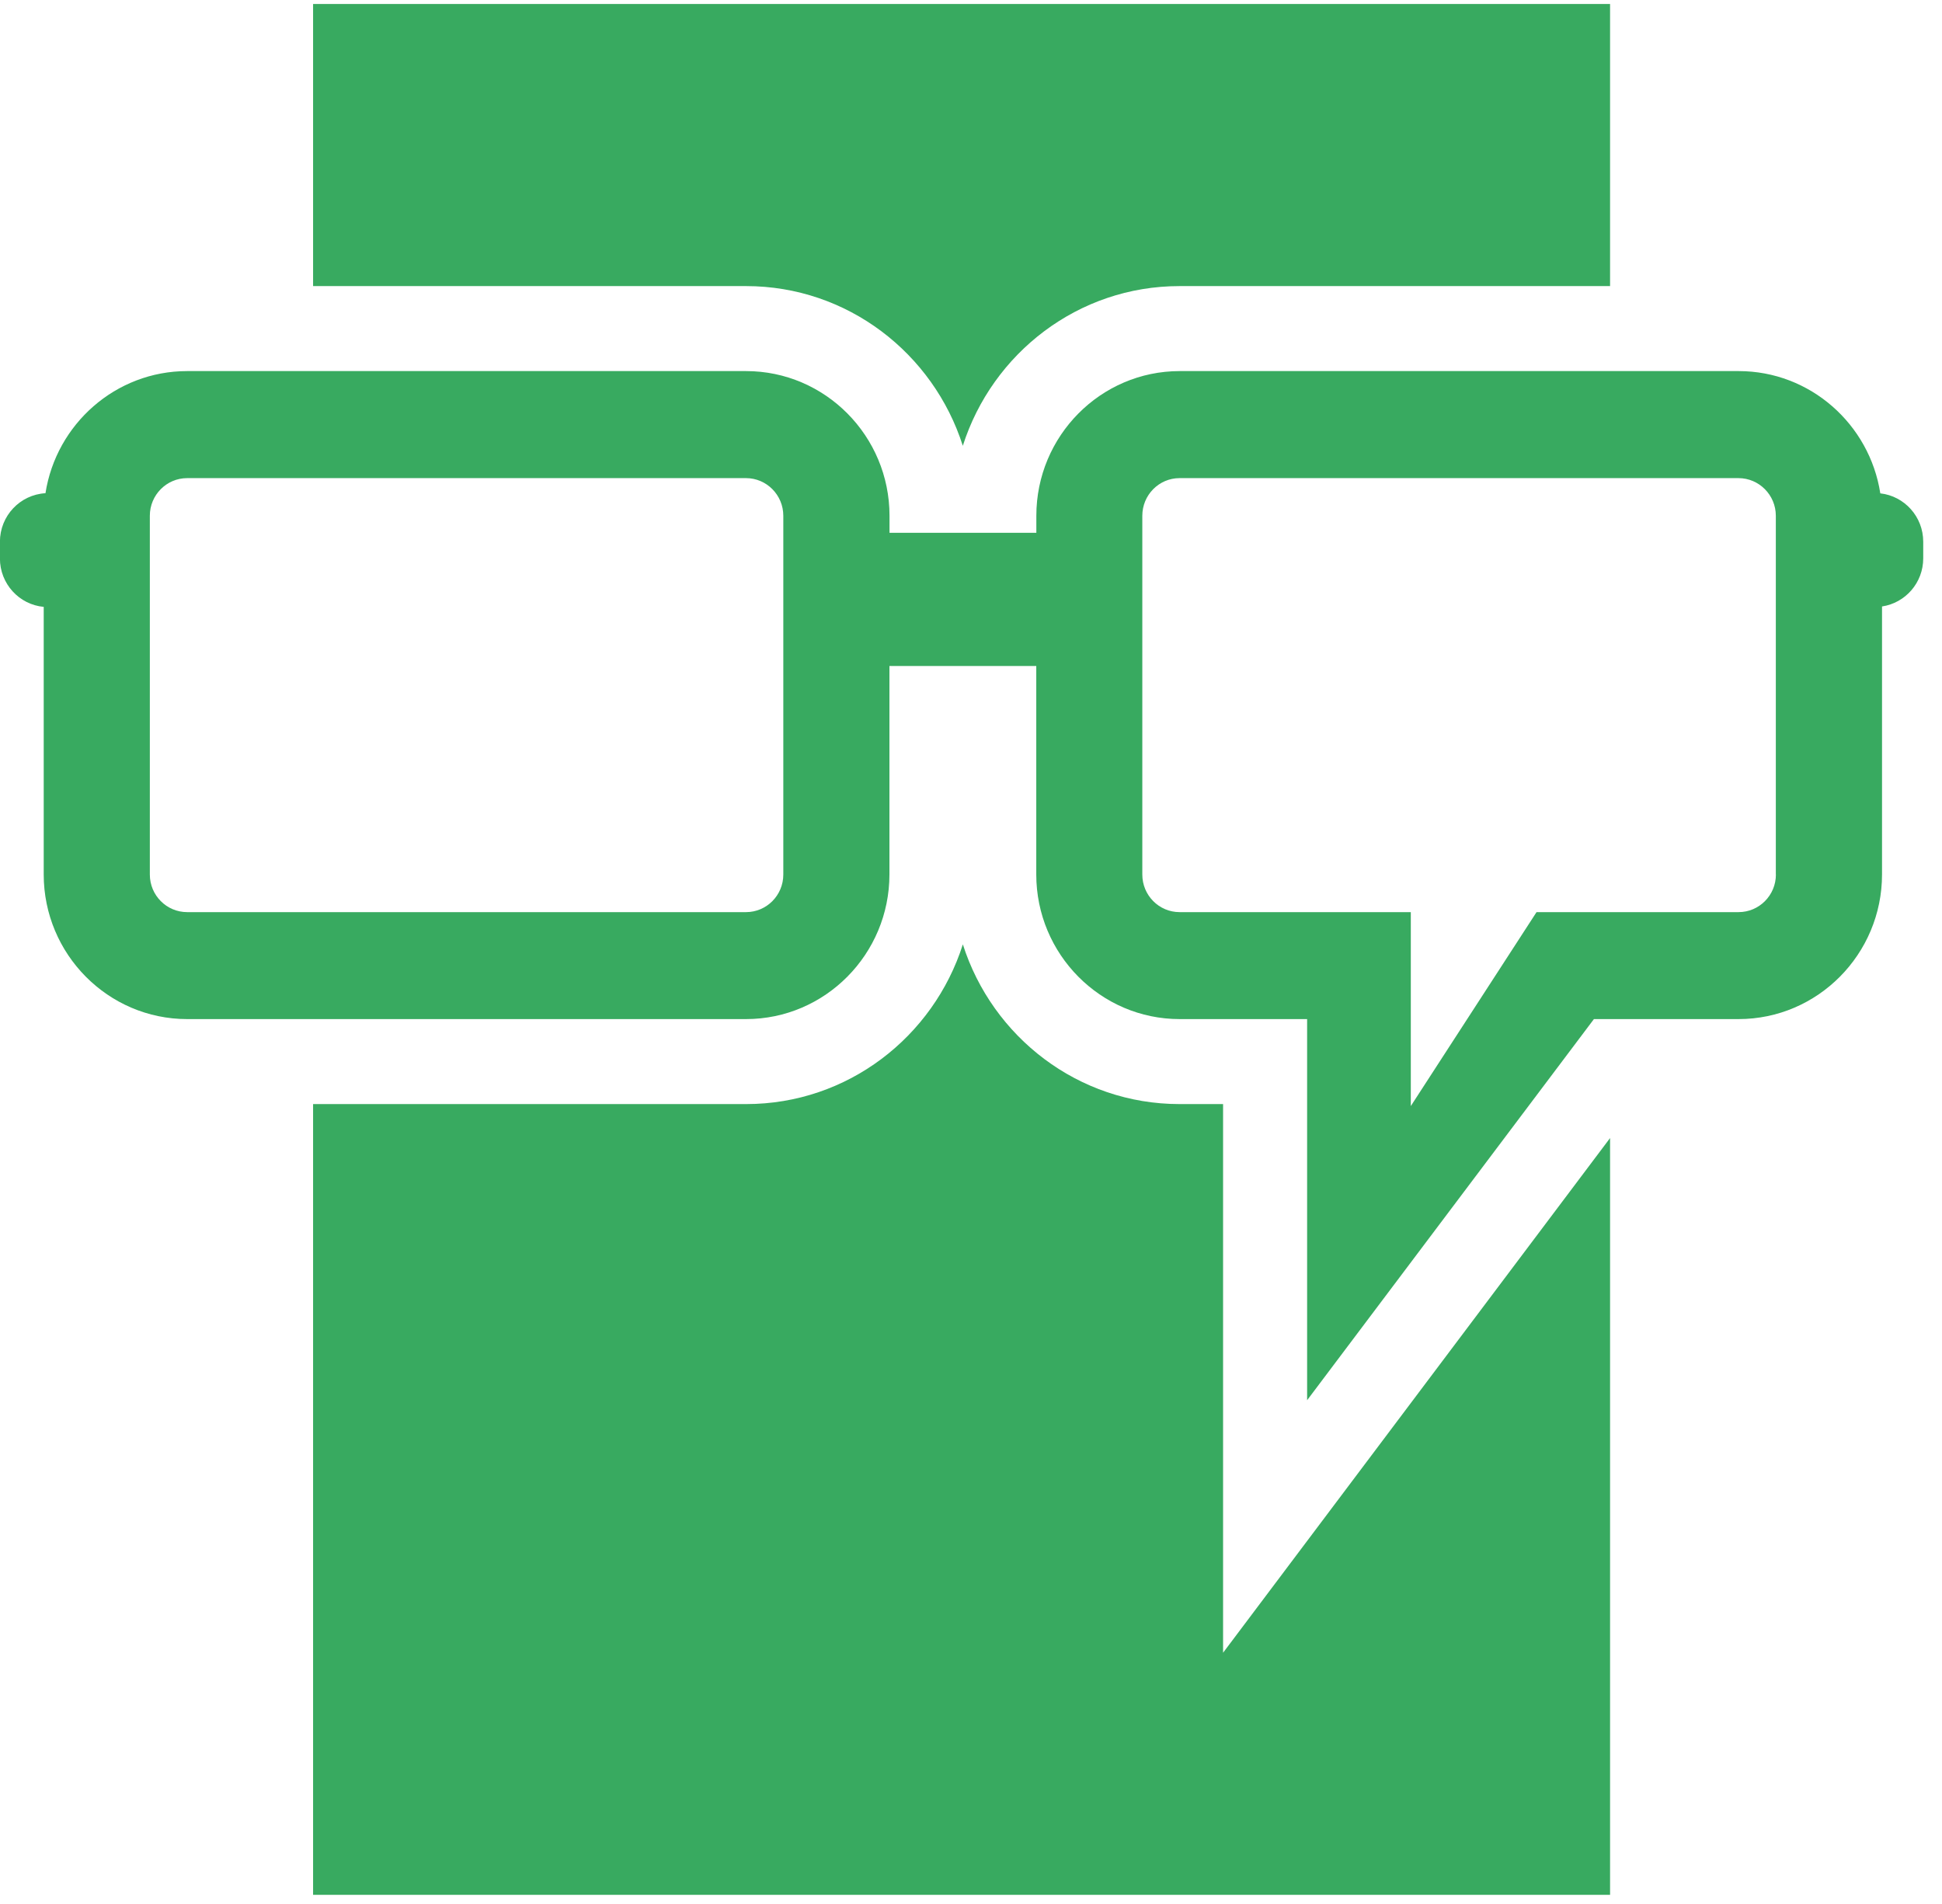 <svg width="51" height="50" viewBox="0 0 51 50" fill="none" xmlns="http://www.w3.org/2000/svg">
<path d="M42.283 0.105V7.513H30.976C28.314 7.513 26.059 9.276 25.285 11.707C24.51 9.276 22.255 7.513 19.593 7.513H8.222V0.105H42.283Z" fill="#38AA60"/>
<path d="M32.12 43.402L42.283 29.886V49.759H8.222V28.994H19.595C22.257 28.994 24.512 27.232 25.286 24.8C26.061 27.232 28.316 28.994 30.977 28.994H32.12V43.402Z" fill="#38AA60"/>
<path d="M49.38 12.957C49.099 11.14 47.538 9.745 45.66 9.745H30.981C28.905 9.745 27.216 11.45 27.216 13.544V13.992H23.36V13.544C23.36 11.45 21.67 9.745 19.593 9.745H4.915C3.036 9.745 1.477 11.138 1.194 12.952C0.527 12.99 -0.002 13.546 -0.002 14.228V14.665C-0.002 15.33 0.502 15.878 1.148 15.937V22.963C1.148 25.057 2.838 26.762 4.915 26.762H19.592C21.668 26.762 23.358 25.057 23.358 22.963V17.49H27.214V22.963C27.214 25.057 28.903 26.762 30.979 26.762H34.327V36.771L41.859 26.762H45.658C47.734 26.762 49.425 25.057 49.425 22.963V15.926C50.037 15.835 50.507 15.305 50.507 14.663V14.226C50.507 13.568 50.014 13.027 49.38 12.956V12.957ZM20.571 22.966C20.571 23.511 20.133 23.953 19.592 23.953H4.915C4.375 23.953 3.935 23.512 3.935 22.966V13.544C3.935 13 4.373 12.556 4.915 12.556H19.592C20.131 12.556 20.571 12.999 20.571 13.544V22.966ZM46.638 22.966C46.638 23.511 46.199 23.953 45.658 23.953H40.352L37.05 29.046V23.953H30.977C30.438 23.953 29.999 23.512 29.999 22.966V13.544C29.999 13 30.436 12.556 30.977 12.556H45.656C46.195 12.556 46.636 12.999 46.636 13.544V22.966H46.638Z" fill="#38AA60"/>
</svg>
